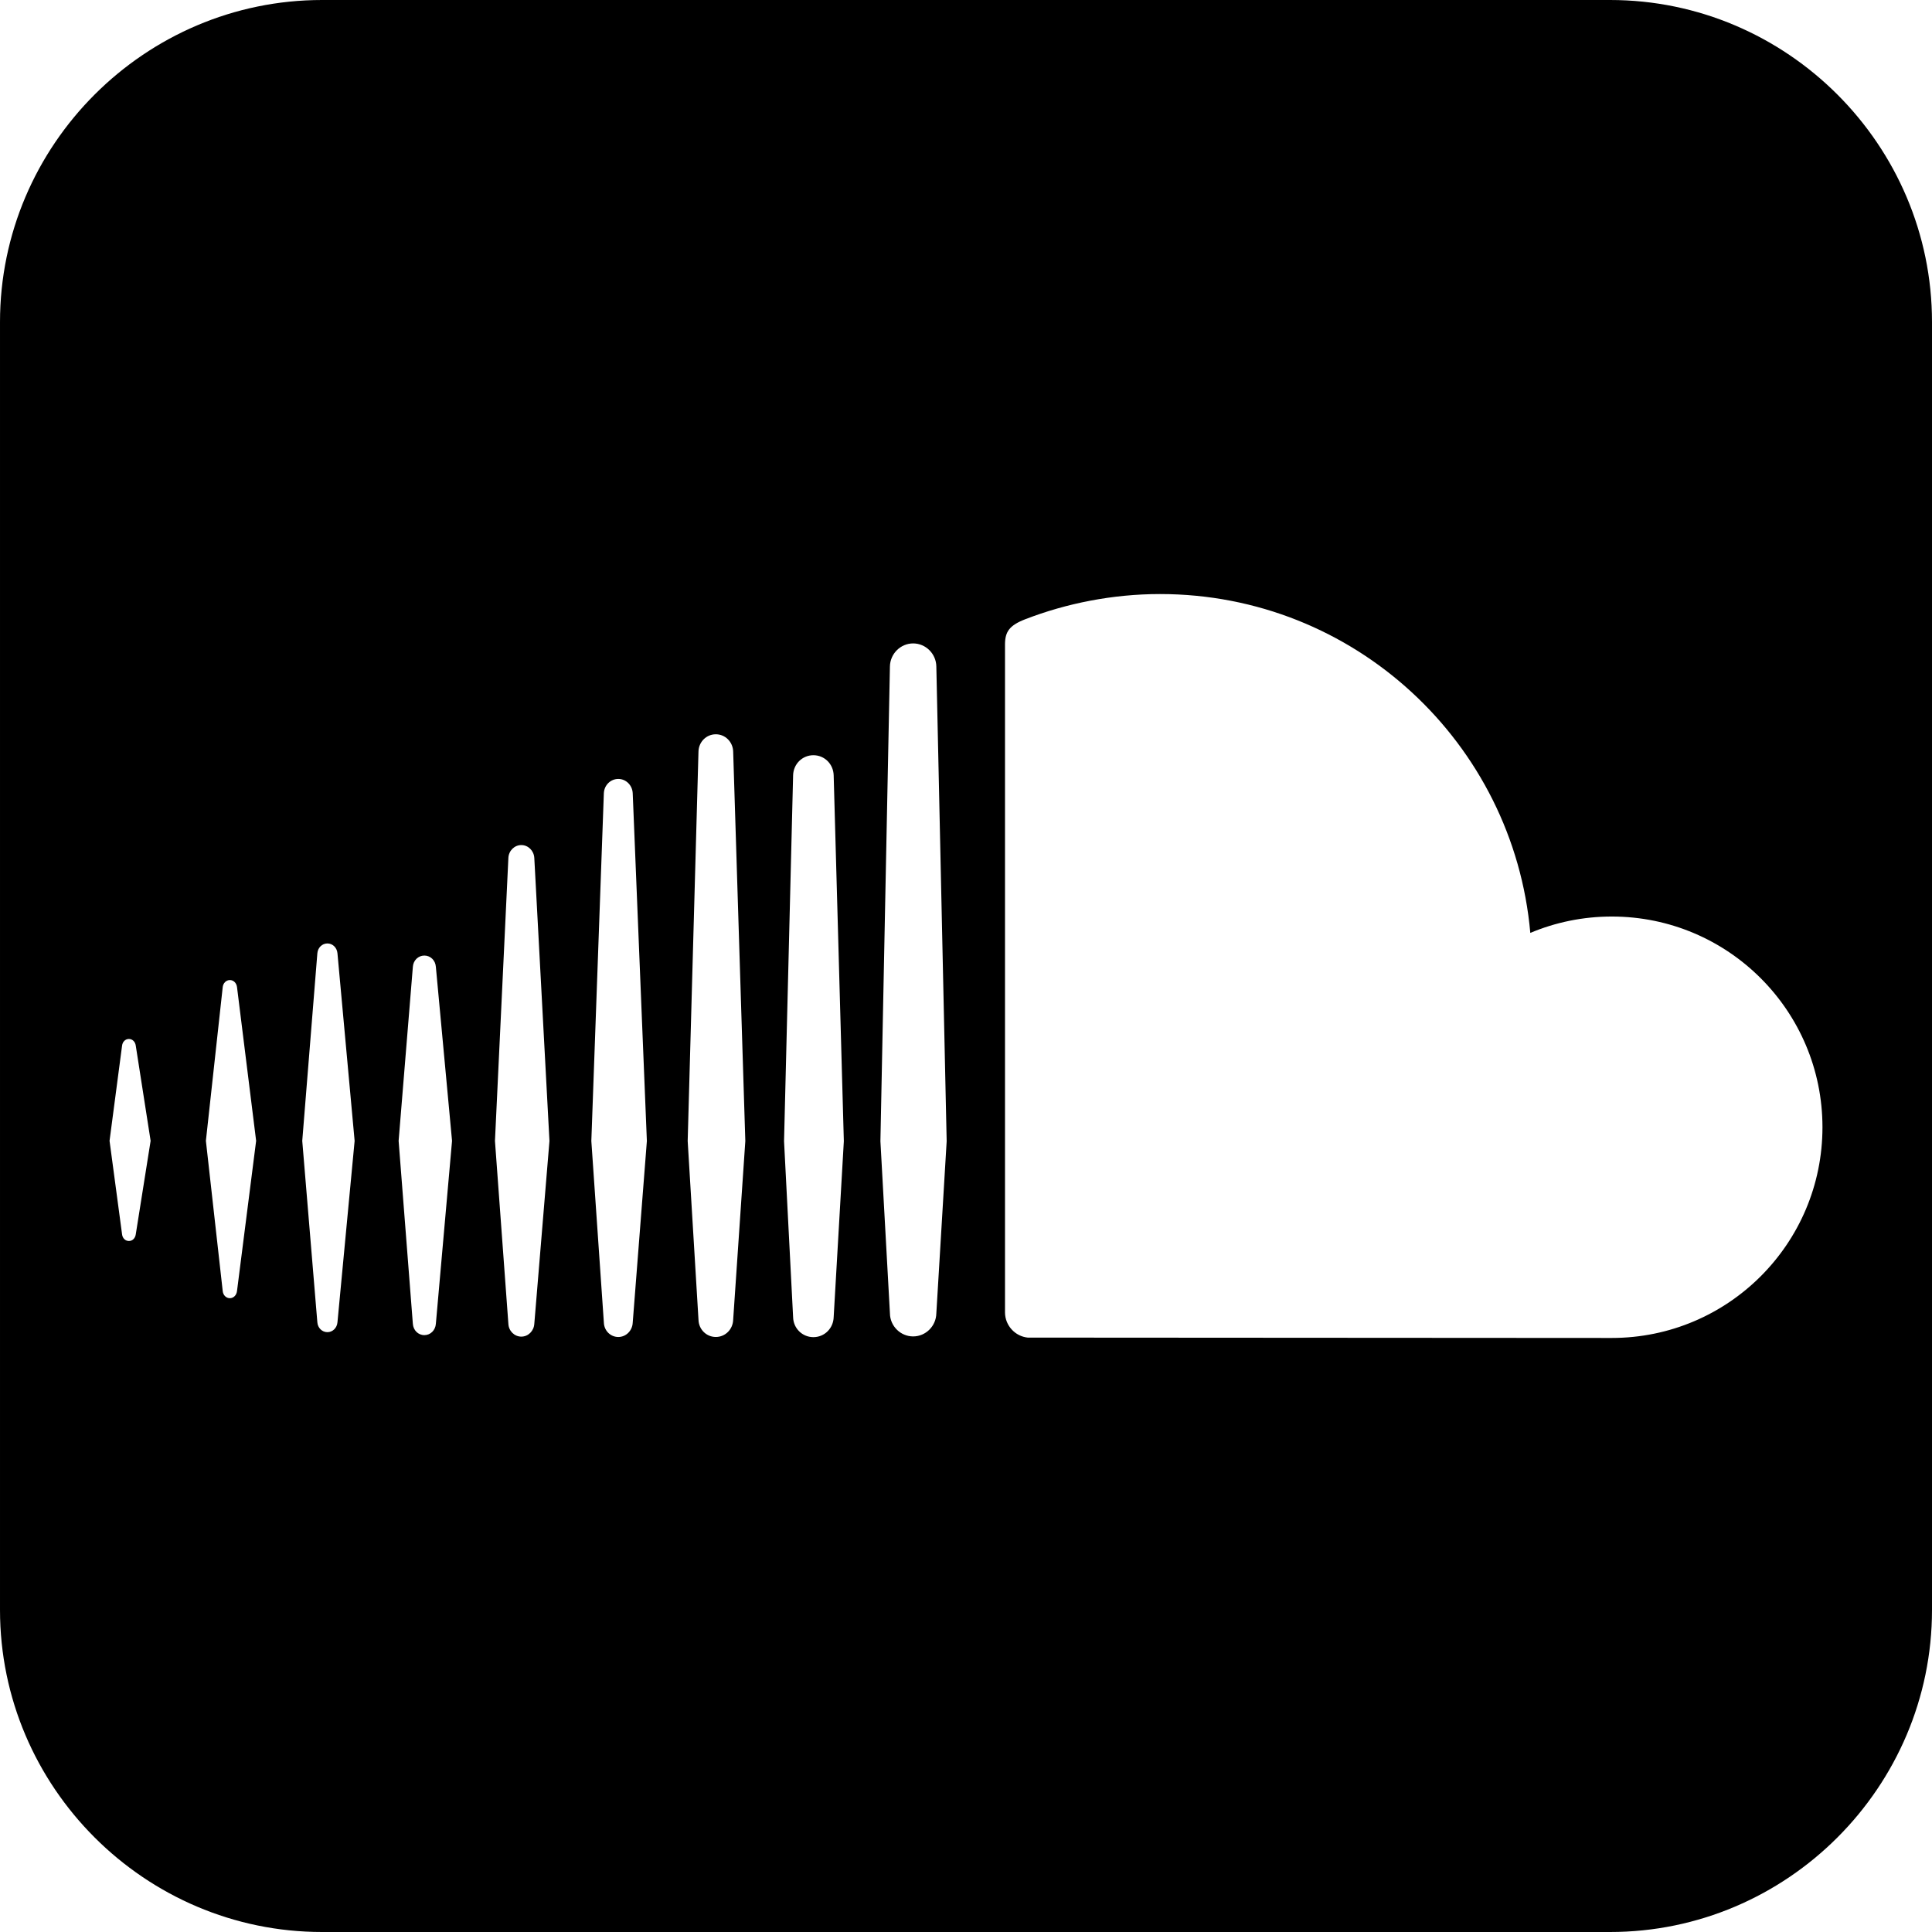 <?xml version="1.0" encoding="utf-8"?>
<!-- Generator: Adobe Illustrator 15.0.0, SVG Export Plug-In . SVG Version: 6.00 Build 0)  -->
<!DOCTYPE svg PUBLIC "-//W3C//DTD SVG 1.1//EN" "http://www.w3.org/Graphics/SVG/1.1/DTD/svg11.dtd">
<svg version="1.1" id="Layer_1" xmlns="http://www.w3.org/2000/svg" xmlns:xlink="http://www.w3.org/1999/xlink" x="0px" y="0px"
	 width="512px" height="512px" viewBox="0 0 512 512" enable-background="new 0 0 512 512" xml:space="preserve">
<path d="M426.686,0H85.344C38.407,0,0.001,38.403,0.001,85.34v341.314C0.001,473.623,38.407,512,85.344,512h341.342
	C473.625,512,512,473.623,512,426.654V85.341C512,38.403,473.623,0,426.686,0z M35.979,327.119c-0.145,1.037-0.893,1.76-1.81,1.76
	c-0.947,0-1.699-0.727-1.82-1.771l-3.318-24.781l3.318-25.213c0.122-1.047,0.873-1.777,1.82-1.777c0.914,0,1.67,0.73,1.81,1.771
	l3.937,25.219L35.979,327.119z M62.8,342.203c-0.156,1.078-0.934,1.83-1.883,1.83c-0.968,0-1.764-0.771-1.89-1.842l-4.463-39.865
	c0,0,4.463-40.758,4.463-40.77c0.131-1.059,0.929-1.83,1.89-1.83c0.957,0,1.732,0.746,1.89,1.83l5.07,40.77L62.8,342.203z
	 M89.43,350.422c-0.123,1.492-1.271,2.615-2.662,2.615c-1.406,0-2.559-1.123-2.667-2.615l-4.001-48.08l4.001-49.695
	c0.114-1.5,1.26-2.624,2.667-2.624c1.391,0,2.539,1.124,2.662,2.612l4.549,49.707L89.43,350.422z M115.507,350.824
	c-0.119,1.705-1.429,2.998-3.045,2.998c-1.64,0-2.942-1.293-3.052-3.006l-3.771-48.477l3.771-46.1
	c0.104-1.713,1.412-3.007,3.052-3.007c1.622,0,2.931,1.283,3.045,2.987l4.288,46.12L115.507,350.824z M141.595,350.838v-0.014
	c-0.107,1.895-1.615,3.395-3.438,3.395c-1.831,0-3.339-1.492-3.431-3.387l-3.556-48.473l3.556-75.003
	c0.088-1.905,1.6-3.404,3.431-3.404c1.822,0,3.33,1.5,3.438,3.404l4.018,75.003L141.595,350.838z M167.677,350.527
	c-0.096,2.121-1.781,3.789-3.822,3.789c-2.059,0-3.738-1.668-3.821-3.771l-3.324-48.17c0,0,3.317-92.157,3.317-92.163
	c0.09-2.122,1.771-3.786,3.828-3.786c2.042,0,3.721,1.661,3.822,3.786l3.751,92.163L167.677,350.527z M194.298,349.746v0.006
	c-0.083,2.551-2.096,4.559-4.596,4.559c-2.504,0-4.523-2.008-4.593-4.547l-2.865-47.377l2.86-103.22
	c0.067-2.567,2.09-4.575,4.598-4.575c2.495,0,4.518,2.014,4.596,4.575l3.22,103.222L194.298,349.746z M220.932,349.041v-0.037
	c-0.069,3.008-2.421,5.352-5.371,5.352c-2.958,0-5.321-2.352-5.379-5.318l-2.402-46.631l2.402-96.913
	c0.059-3.005,2.427-5.354,5.379-5.354c2.949,0,5.302,2.35,5.371,5.346l2.694,96.923L220.932,349.041z M248.137,348.084v-0.055
	c-0.048,3.387-2.802,6.135-6.146,6.135c-3.353,0-6.105-2.748-6.149-6.084l-2.524-45.65l2.519-125.783
	c0.05-3.383,2.804-6.135,6.155-6.135c3.346,0,6.099,2.752,6.146,6.125l2.739,125.792L248.137,348.084z M427.137,354.572
	c-0.996,0-154.629-0.076-154.771-0.094c-3.336-0.336-5.984-3.184-6.029-6.598V170.667c0.041-3.256,1.162-4.936,5.377-6.566
	c10.84-4.192,23.119-6.672,35.715-6.672c51.475,0,93.674,39.477,98.117,89.797c6.646-2.787,13.945-4.335,21.598-4.335
	c30.832,0,55.828,25.006,55.828,55.844C482.971,329.574,457.969,354.572,427.137,354.572z"/>
</svg>
